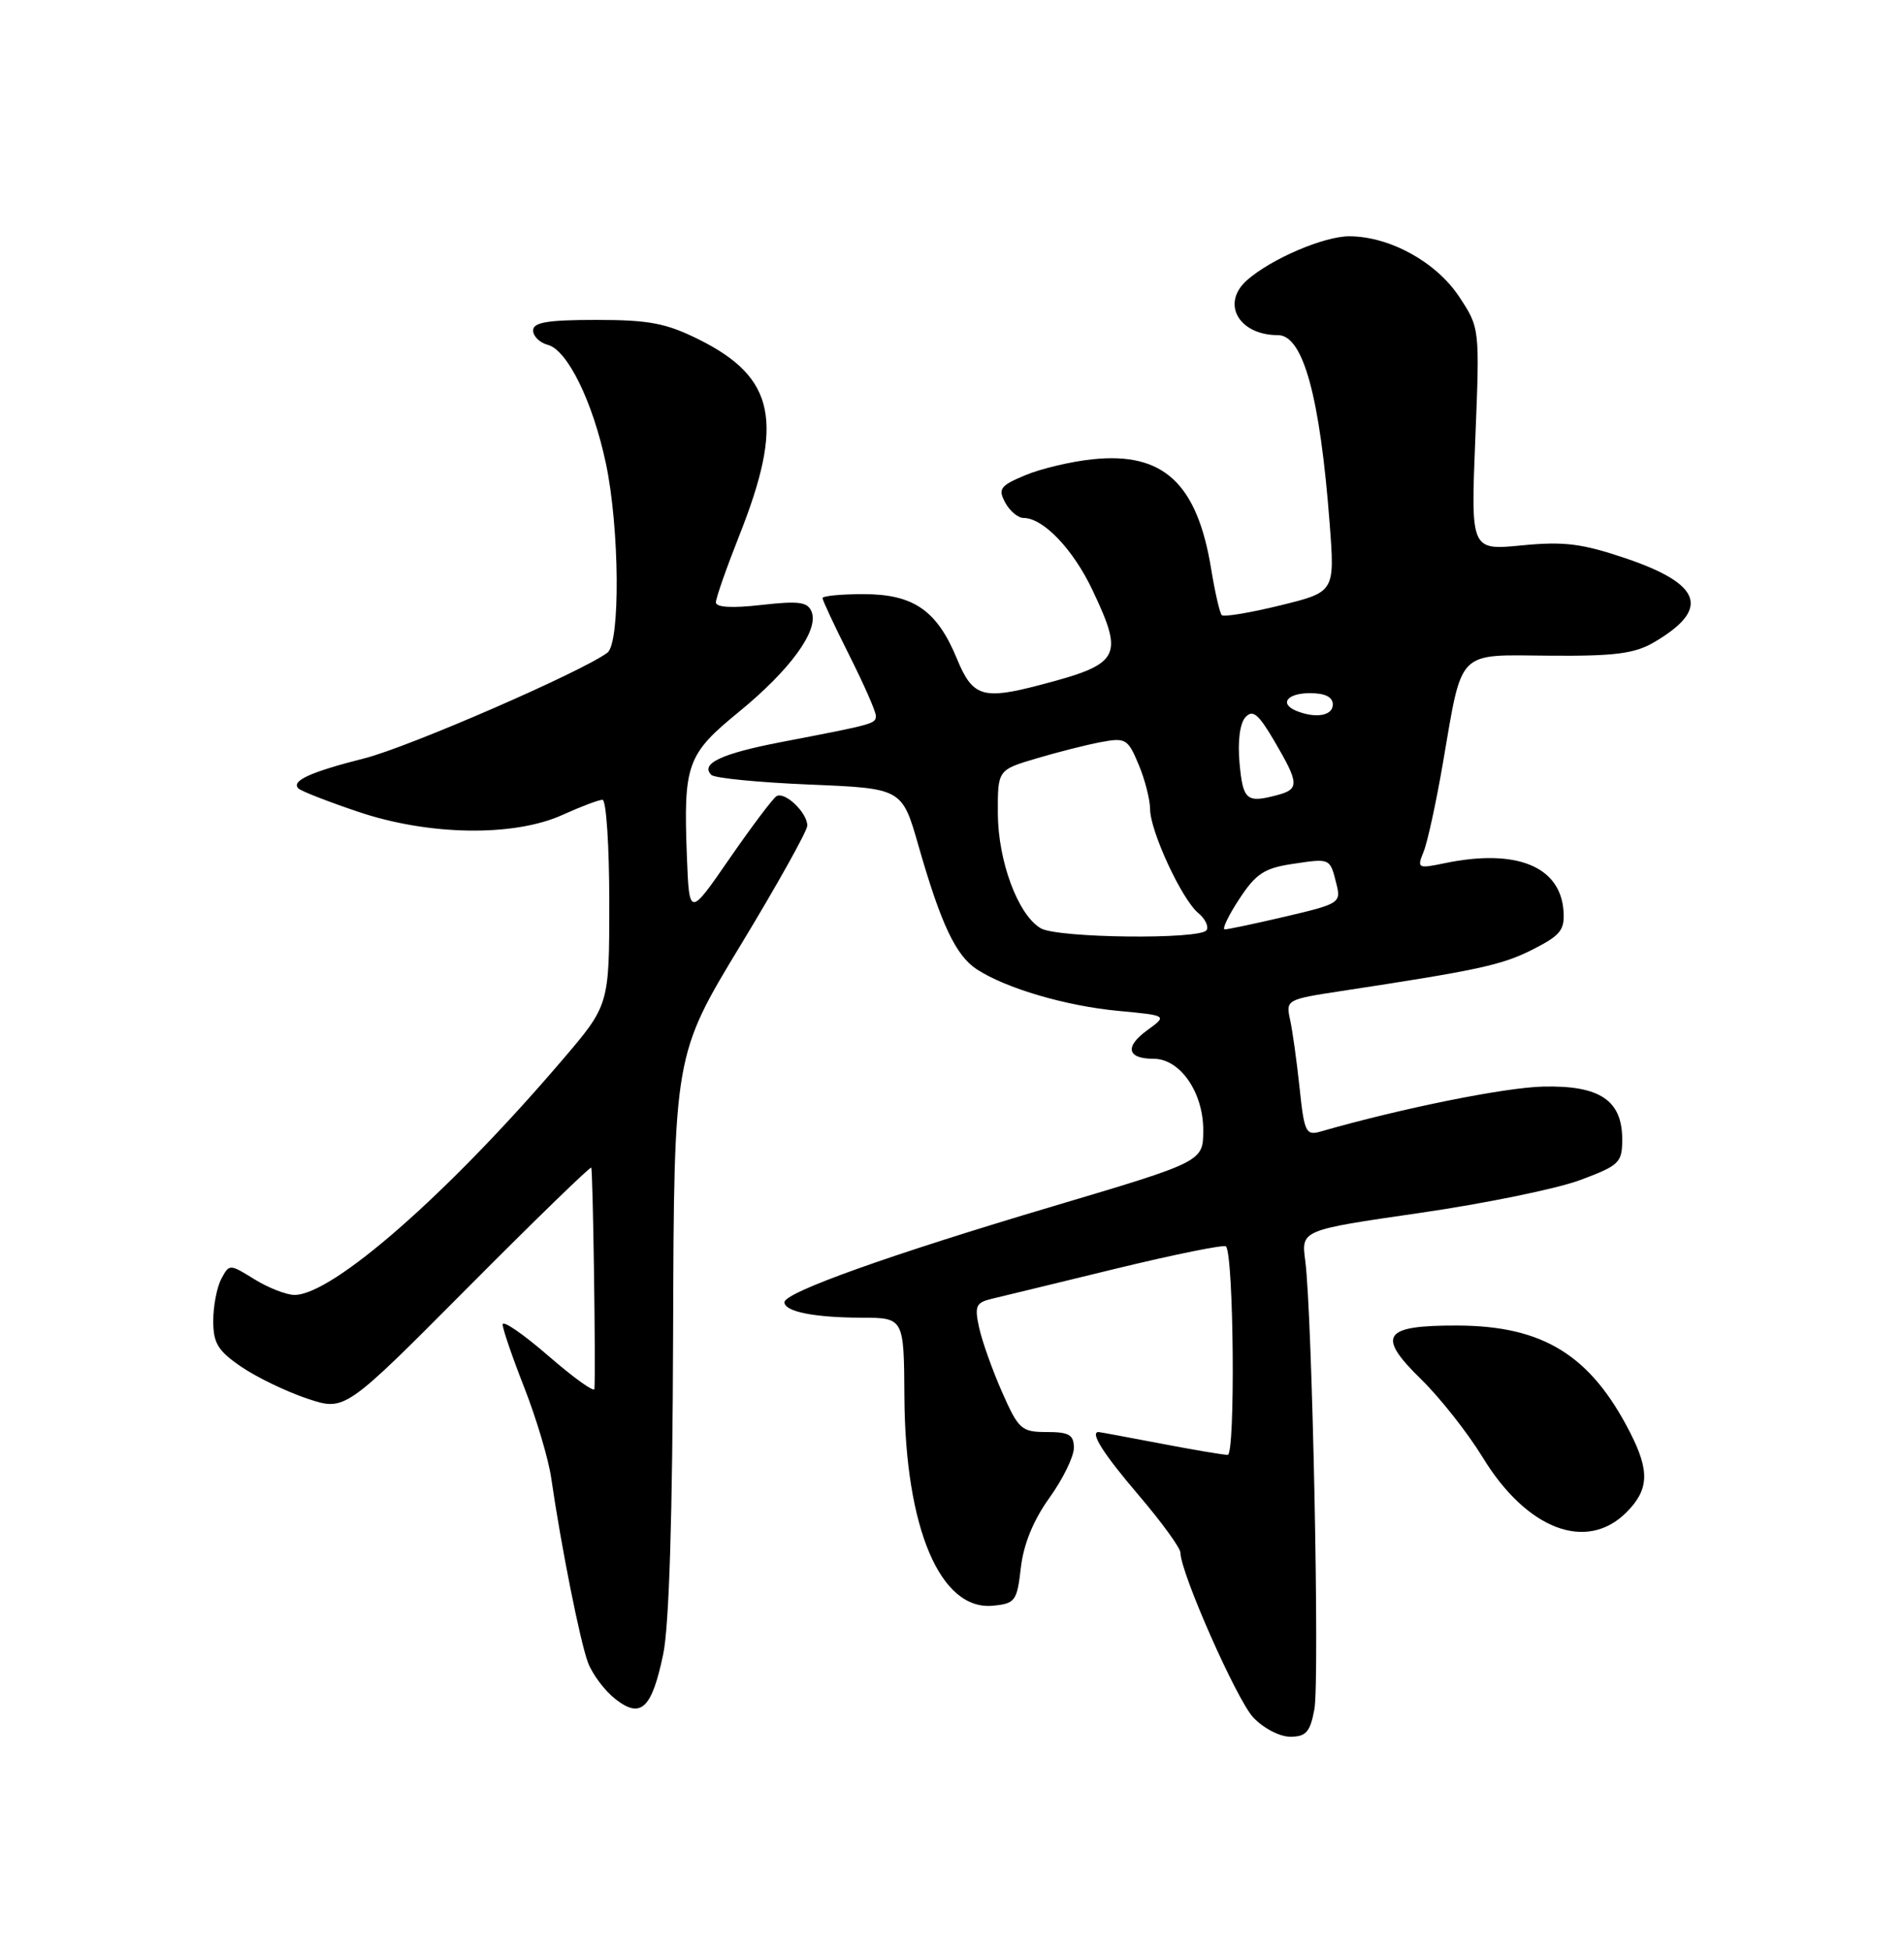 <?xml version="1.0" encoding="UTF-8" standalone="no"?>
<!DOCTYPE svg PUBLIC "-//W3C//DTD SVG 1.1//EN" "http://www.w3.org/Graphics/SVG/1.1/DTD/svg11.dtd" >
<svg xmlns="http://www.w3.org/2000/svg" xmlns:xlink="http://www.w3.org/1999/xlink" version="1.1" viewBox="0 0 250 256">
 <g >
 <path fill="currentColor"
d=" M 172.58 224.41 C 173.29 220.65 172.30 172.43 171.38 165.49 C 170.85 161.49 170.85 161.49 186.40 159.24 C 194.96 158.00 204.44 156.06 207.48 154.92 C 212.63 153.00 213.00 152.64 213.00 149.58 C 213.00 144.44 210.05 142.47 202.60 142.65 C 197.55 142.77 183.98 145.51 173.40 148.55 C 171.47 149.11 171.25 148.65 170.64 142.83 C 170.27 139.35 169.71 135.31 169.39 133.86 C 168.82 131.26 168.93 131.20 176.15 130.10 C 194.09 127.37 197.16 126.71 201.21 124.67 C 204.92 122.79 205.47 122.10 205.29 119.56 C 204.86 113.72 199.06 111.39 189.75 113.31 C 186.13 114.06 186.03 114.01 186.93 111.80 C 187.44 110.53 188.57 105.35 189.44 100.28 C 192.06 85.06 191.15 85.98 203.49 86.08 C 212.01 86.15 214.63 85.81 217.16 84.33 C 224.61 79.97 223.51 76.70 213.44 73.29 C 207.69 71.35 205.35 71.06 199.81 71.60 C 193.12 72.25 193.12 72.25 193.71 57.65 C 194.30 43.06 194.30 43.06 191.59 38.95 C 188.57 34.40 182.52 31.06 177.21 31.02 C 173.88 31.00 166.95 33.96 163.75 36.77 C 160.28 39.82 162.63 44.00 167.81 44.00 C 171.11 44.00 173.33 52.11 174.59 68.77 C 175.27 77.72 175.27 77.72 168.09 79.48 C 164.14 80.45 160.69 81.02 160.42 80.76 C 160.16 80.49 159.53 77.77 159.03 74.71 C 157.20 63.46 152.76 59.33 143.50 60.29 C 140.68 60.58 136.69 61.52 134.64 62.38 C 131.33 63.76 131.02 64.17 131.98 65.97 C 132.58 67.09 133.67 68.00 134.40 68.00 C 136.98 68.00 140.91 72.11 143.44 77.46 C 147.62 86.29 147.14 87.16 136.50 89.94 C 129.03 91.90 127.70 91.47 125.65 86.49 C 123.03 80.13 119.95 78.00 113.37 78.00 C 110.41 78.00 108.00 78.24 108.00 78.52 C 108.00 78.81 109.58 82.18 111.50 86.00 C 113.42 89.82 115.00 93.40 115.00 93.96 C 115.00 95.02 114.87 95.06 102.58 97.42 C 94.74 98.93 91.92 100.25 93.40 101.73 C 93.81 102.16 99.62 102.72 106.30 103.00 C 118.44 103.50 118.44 103.50 120.59 111.00 C 123.54 121.30 125.49 125.44 128.25 127.25 C 132.08 129.75 139.96 132.07 146.84 132.71 C 153.29 133.32 153.29 133.32 150.64 135.25 C 147.63 137.43 147.99 139.00 151.49 139.00 C 154.95 139.00 158.00 143.41 157.99 148.38 C 157.98 152.50 157.98 152.50 138.24 158.37 C 116.83 164.73 103.00 169.67 103.00 170.96 C 103.00 172.19 106.89 172.97 113.09 172.99 C 118.69 173.00 118.69 173.00 118.75 183.42 C 118.86 200.63 123.46 211.48 130.38 210.80 C 133.30 210.52 133.54 210.19 134.04 205.81 C 134.39 202.74 135.69 199.56 137.79 196.64 C 139.56 194.18 141.00 191.23 141.00 190.09 C 141.00 188.36 140.38 188.00 137.44 188.00 C 134.12 188.00 133.74 187.66 131.57 182.75 C 130.30 179.86 128.94 176.05 128.56 174.29 C 127.94 171.47 128.15 171.01 130.18 170.52 C 131.46 170.22 138.80 168.43 146.49 166.56 C 154.19 164.69 160.70 163.37 160.97 163.63 C 162.00 164.66 162.22 191.00 161.20 191.00 C 160.64 191.00 156.65 190.33 152.34 189.50 C 148.03 188.68 144.39 188.00 144.25 188.00 C 143.06 188.00 144.87 190.86 149.50 196.28 C 152.53 199.83 155.00 203.23 155.00 203.86 C 155.00 206.45 162.35 223.08 164.53 225.44 C 165.86 226.87 168.01 228.00 169.41 228.00 C 171.49 228.00 172.02 227.39 172.58 224.41 Z  M 87.08 217.17 C 87.86 213.46 88.31 198.89 88.38 175.00 C 88.50 138.50 88.50 138.50 97.25 124.07 C 102.06 116.13 106.00 109.08 106.00 108.39 C 106.00 106.68 103.04 103.86 101.95 104.53 C 101.47 104.83 98.69 108.52 95.78 112.73 C 90.50 120.38 90.50 120.38 90.19 112.44 C 89.73 100.31 90.18 99.04 97.05 93.43 C 103.75 87.95 107.51 82.78 106.58 80.35 C 106.07 79.02 104.96 78.86 99.98 79.42 C 96.13 79.86 94.00 79.74 94.00 79.08 C 94.00 78.51 95.37 74.61 97.03 70.41 C 103.00 55.39 101.82 49.58 91.77 44.57 C 87.47 42.43 85.22 42.00 78.30 42.00 C 71.90 42.00 70.00 42.32 70.00 43.38 C 70.00 44.14 70.86 44.99 71.92 45.27 C 74.51 45.94 77.84 52.75 79.56 60.86 C 81.35 69.33 81.47 84.40 79.75 85.69 C 76.37 88.21 53.70 98.07 47.87 99.55 C 40.76 101.35 38.19 102.52 39.18 103.51 C 39.52 103.85 43.04 105.23 46.99 106.56 C 56.28 109.71 67.46 109.88 73.86 106.98 C 76.26 105.89 78.62 105.00 79.11 105.00 C 79.60 105.00 80.00 111.06 80.00 118.47 C 80.00 131.95 80.00 131.95 73.78 139.22 C 58.81 156.74 43.68 170.00 38.67 170.00 C 37.61 170.00 35.25 169.08 33.43 167.96 C 30.14 165.92 30.11 165.92 29.06 167.89 C 28.48 168.98 28.00 171.46 28.00 173.40 C 28.00 176.35 28.61 177.34 31.72 179.46 C 33.77 180.85 37.66 182.72 40.37 183.62 C 45.29 185.26 45.29 185.26 61.32 169.14 C 70.14 160.27 77.48 153.14 77.63 153.29 C 77.85 153.52 78.23 179.35 78.05 182.35 C 78.02 182.82 75.30 180.86 72.00 178.00 C 68.70 175.14 66.00 173.28 66.00 173.88 C 66.00 174.47 67.29 178.22 68.86 182.22 C 70.43 186.23 72.01 191.53 72.37 194.00 C 73.68 203.05 76.18 215.57 77.21 218.28 C 77.79 219.82 79.40 221.95 80.78 223.04 C 84.14 225.69 85.58 224.35 87.08 217.17 Z  M 213.55 198.55 C 216.51 195.58 216.63 193.15 214.05 188.09 C 208.86 177.92 202.64 174.06 191.37 174.02 C 181.59 173.99 180.70 175.31 186.59 181.07 C 189.09 183.51 192.73 188.13 194.69 191.34 C 200.46 200.79 208.30 203.79 213.55 198.55 Z  M 136.66 121.87 C 133.68 120.14 131.05 113.09 131.02 106.79 C 131.00 101.08 131.00 101.08 136.08 99.57 C 138.87 98.74 142.70 97.77 144.58 97.42 C 147.79 96.82 148.10 97.00 149.50 100.36 C 150.33 102.32 151.00 104.96 151.01 106.22 C 151.02 109.12 155.17 118.07 157.33 119.86 C 158.24 120.61 158.73 121.63 158.43 122.11 C 157.65 123.37 138.88 123.16 136.66 121.87 Z  M 162.71 118.04 C 164.89 114.71 166.01 113.97 169.70 113.42 C 174.70 112.67 174.62 112.63 175.48 116.06 C 176.10 118.52 175.86 118.67 168.81 120.32 C 164.79 121.26 161.19 122.02 160.81 122.01 C 160.43 122.01 161.28 120.22 162.71 118.04 Z  M 162.76 100.25 C 162.49 97.36 162.79 94.98 163.52 94.17 C 164.49 93.10 165.23 93.71 167.36 97.35 C 170.58 102.84 170.62 103.60 167.75 104.37 C 163.68 105.46 163.21 105.07 162.76 100.25 Z  M 170.25 93.34 C 167.93 92.40 168.98 91.00 172.00 91.00 C 174.00 91.00 175.00 91.50 175.00 92.50 C 175.00 93.96 172.77 94.35 170.25 93.34 Z "/>
</g>
</svg>